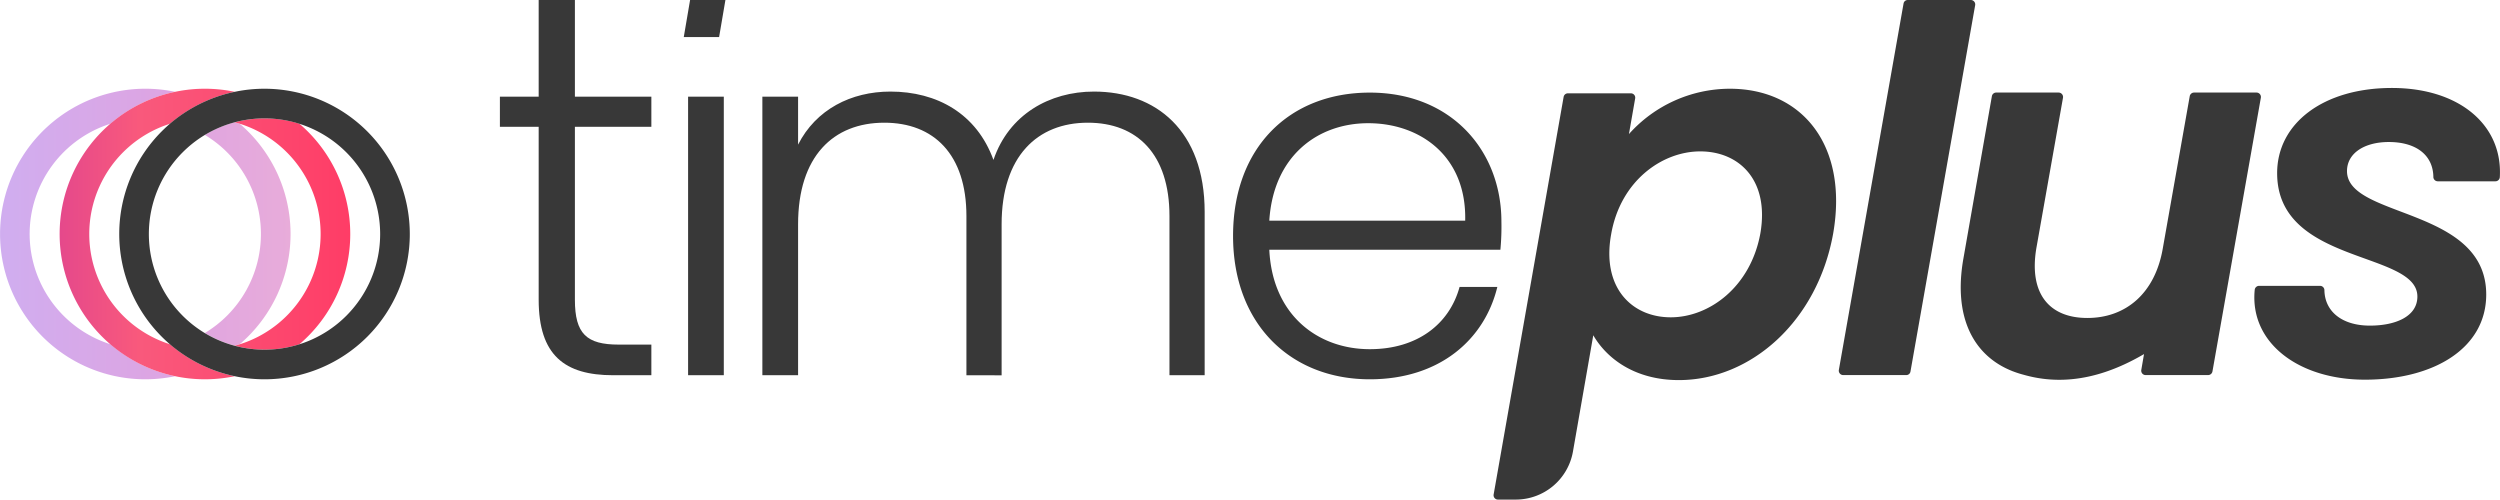 <svg xmlns="http://www.w3.org/2000/svg" xmlns:xlink="http://www.w3.org/1999/xlink" viewBox="0 0 1627.37 325.2"><defs><style>.cls-1{fill:#383838;}.cls-2{opacity:0.4;}.cls-3{fill:url(#linear-gradient);}.cls-4{fill:url(#linear-gradient-2);}.cls-5{fill:url(#linear-gradient-4);}.cls-6{fill:url(#linear-gradient-5);}</style><linearGradient id="linear-gradient" x1="235.98" y1="152.33" x2="-2.14" y2="152.33" gradientUnits="userSpaceOnUse"><stop offset="0" stop-color="#d53c97"/><stop offset="0.52" stop-color="#ac1bb5"/><stop offset="1" stop-color="#8934d9"/></linearGradient><linearGradient id="linear-gradient-2" x1="235.98" y1="79.4" x2="-2.14" y2="79.4" xlink:href="#linear-gradient"/><linearGradient id="linear-gradient-4" x1="235.98" y1="225.27" x2="-2.14" y2="225.27" xlink:href="#linear-gradient"/><linearGradient id="linear-gradient-5" x1="235.98" y1="152.33" x2="-2.14" y2="152.33" gradientUnits="userSpaceOnUse"><stop offset="0" stop-color="#ff3b65"/><stop offset="0.61" stop-color="#f9597c"/><stop offset="1" stop-color="#d53c97"/></linearGradient></defs><g id="Layer_2" data-name="Layer 2"><g id="Layer_1-2" data-name="Layer 1"><path class="cls-1" d="M1126,57.76c47.08,0,77.26,36.81,67.31,94.17-10.28,57.36-53.71,95.49-100.46,95.49-28.85,0-47.09-14.26-55.71-29.18l-13.23,75.69A37.79,37.79,0,0,1,986.7,325.2H975.07a2.83,2.83,0,0,1-2.79-3.32l45.56-258.79a2.82,2.82,0,0,1,2.79-2.34h41a2.82,2.82,0,0,1,2.78,3.32l-4.06,23.2A88.34,88.34,0,0,1,1126,57.76Zm-19.23,40.79c-24.87,0-52,19.23-58,54-6.3,34.82,13.59,54,38.79,54s52.06-19.9,58.36-54.71C1151.87,117.11,1132,98.55,1106.78,98.55Z"/><path class="cls-1" d="M1282.89,0h-41.07a2.75,2.75,0,0,0-2.7,2.27L1197,240.78a2.88,2.88,0,0,0,2.84,3.38h41.07a2.74,2.74,0,0,0,2.7-2.26L1285.73,3.39A2.89,2.89,0,0,0,1282.89,0Z"/><path class="cls-1" d="M1468.87,60.25h-40.63a2.89,2.89,0,0,0-2.84,2.38l-17.5,98.87c-5,29.55-24.23,45.48-49.13,45.48s-38.18-15.93-33.2-45.48l17.33-97.85a2.9,2.9,0,0,0-2.85-3.4h-40.62a2.86,2.86,0,0,0-2.82,2.37L1278.1,168.14c-6.76,38.07,6.33,63.29,31.69,73.37l.19.09.54.19a64.4,64.4,0,0,0,6.6,2.12c16.51,4.7,43,7.42,78.52-13.42l-1.77,10.31a2.87,2.87,0,0,0,2.83,3.36h40.65a2.89,2.89,0,0,0,2.84-2.37L1471.7,63.63A2.88,2.88,0,0,0,1468.87,60.25Z"/><path class="cls-1" d="M1557,57.26c-44.49,0-74.7,22.91-74.7,55.45,0,59.75,91.29,50.45,91.29,80.33,0,13-14.27,18.92-30.87,18.92-18.37,0-29.44-9.35-29.65-23.11a2.84,2.84,0,0,0-2.86-2.78h-39.62a2.88,2.88,0,0,0-2.88,2.54c-3.44,34.5,28.59,58.54,71.69,58.54,45.15,0,79-20.58,79-55.44,0-57.1-90.63-49.46-90.63-80.33,0-11.62,11.29-18.93,27.22-18.93,18.37,0,28.85,9,29,22.76a2.86,2.86,0,0,0,2.87,2.81h37.5a2.88,2.88,0,0,0,2.89-2.68C1629.24,81.24,1600.7,57.26,1557,57.26Z"/><path class="cls-1" d="M350.65,82.53H325.41V62.93h25.24V0h23.58V62.93H424v19.6H374.23V195.1c0,22.25,7.63,29.22,28.55,29.22H424v19.93H399.13c-31.55,0-48.48-12.95-48.48-49.15Z"/><path class="cls-1" d="M447.91,62.93h23.25V244.25H447.91Z"/><path class="cls-1" d="M761.26,140.64c0-40.18-20.92-60.77-53.13-60.77C675.25,79.87,652,101.78,652,146v98.3H629.09V140.64c0-40.18-21.25-60.77-53.46-60.77-33.21,0-56.12,21.91-56.12,66.08v98.3H496.26V62.93h23.25V94.15c11.62-22.92,34.53-34.54,60.1-34.54,30.22,0,56.12,14.28,67.08,44.5,10-29.56,36.53-44.5,65.42-44.5,40.18,0,72.06,25.24,72.06,78.37V244.25H761.26Z"/><path class="cls-1" d="M891.66,246.9c-51.47,0-89-35.86-89-93.31,0-57.78,36.86-93.31,89-93.31,53.14,0,85.68,37.85,85.68,84a160.11,160.11,0,0,1-.66,18.27H826.25c2,42.5,31.54,64.75,65.41,64.75,30.89,0,51.81-16.27,58.45-40.51h24.57C966.38,221,937.16,246.9,891.66,246.9ZM826.25,143.63H953.76c1-42.18-29.55-63.43-63.09-63.43C857.79,80.2,828.9,101.45,826.25,143.63Z"/><path class="cls-1" d="M445.1,24.12,449.21,0h23l-4.11,24.12Z"/><g class="cls-2"><path class="cls-3" d="M189.14,152.33a94.39,94.39,0,0,0-33.09-71.77q-1.62-.51-3.27-1a74.89,74.89,0,0,0-19.42,8.27,75.19,75.19,0,0,1,0,128.93,74.53,74.53,0,0,0,19.42,8.26c1.1-.29,2.19-.61,3.27-.95A94.4,94.4,0,0,0,189.14,152.33Z"/><path class="cls-4" d="M154.47,79.21l0,0-1.66.41C153.34,79.46,153.91,79.35,154.47,79.21Z"/><path class="cls-3" d="M19.29,152.33A75.42,75.42,0,0,1,71.92,80.54,94.39,94.39,0,0,1,114,59.77a94.57,94.57,0,1,0,0,185.12,94.29,94.29,0,0,1-42-20.77A75.41,75.41,0,0,1,19.29,152.33Z"/><path class="cls-5" d="M152.78,225.06c.55.15,1.11.28,1.66.42l0,0C153.91,225.32,153.34,225.21,152.78,225.06Z"/></g><path class="cls-6" d="M228,152.33a94.38,94.38,0,0,0-33.12-71.79,75.41,75.41,0,0,0-42.05-.94,75.27,75.27,0,0,1,0,145.46,75.16,75.16,0,0,0,42.05-.94A94.35,94.35,0,0,0,228,152.33Z"/><path class="cls-6" d="M110.73,224.12a75.28,75.28,0,0,1,0-143.58,94.39,94.39,0,0,1,42.05-20.77,94.57,94.57,0,1,0,0,185.12A94.29,94.29,0,0,1,110.73,224.12Z"/><path class="cls-1" d="M172.19,57.76a94.57,94.57,0,1,0,94.57,94.57A94.68,94.68,0,0,0,172.19,57.76Zm75.27,94.57a75.28,75.28,0,1,1-75.27-75.27A75.36,75.36,0,0,1,247.46,152.33Z"/></g></g></svg>
